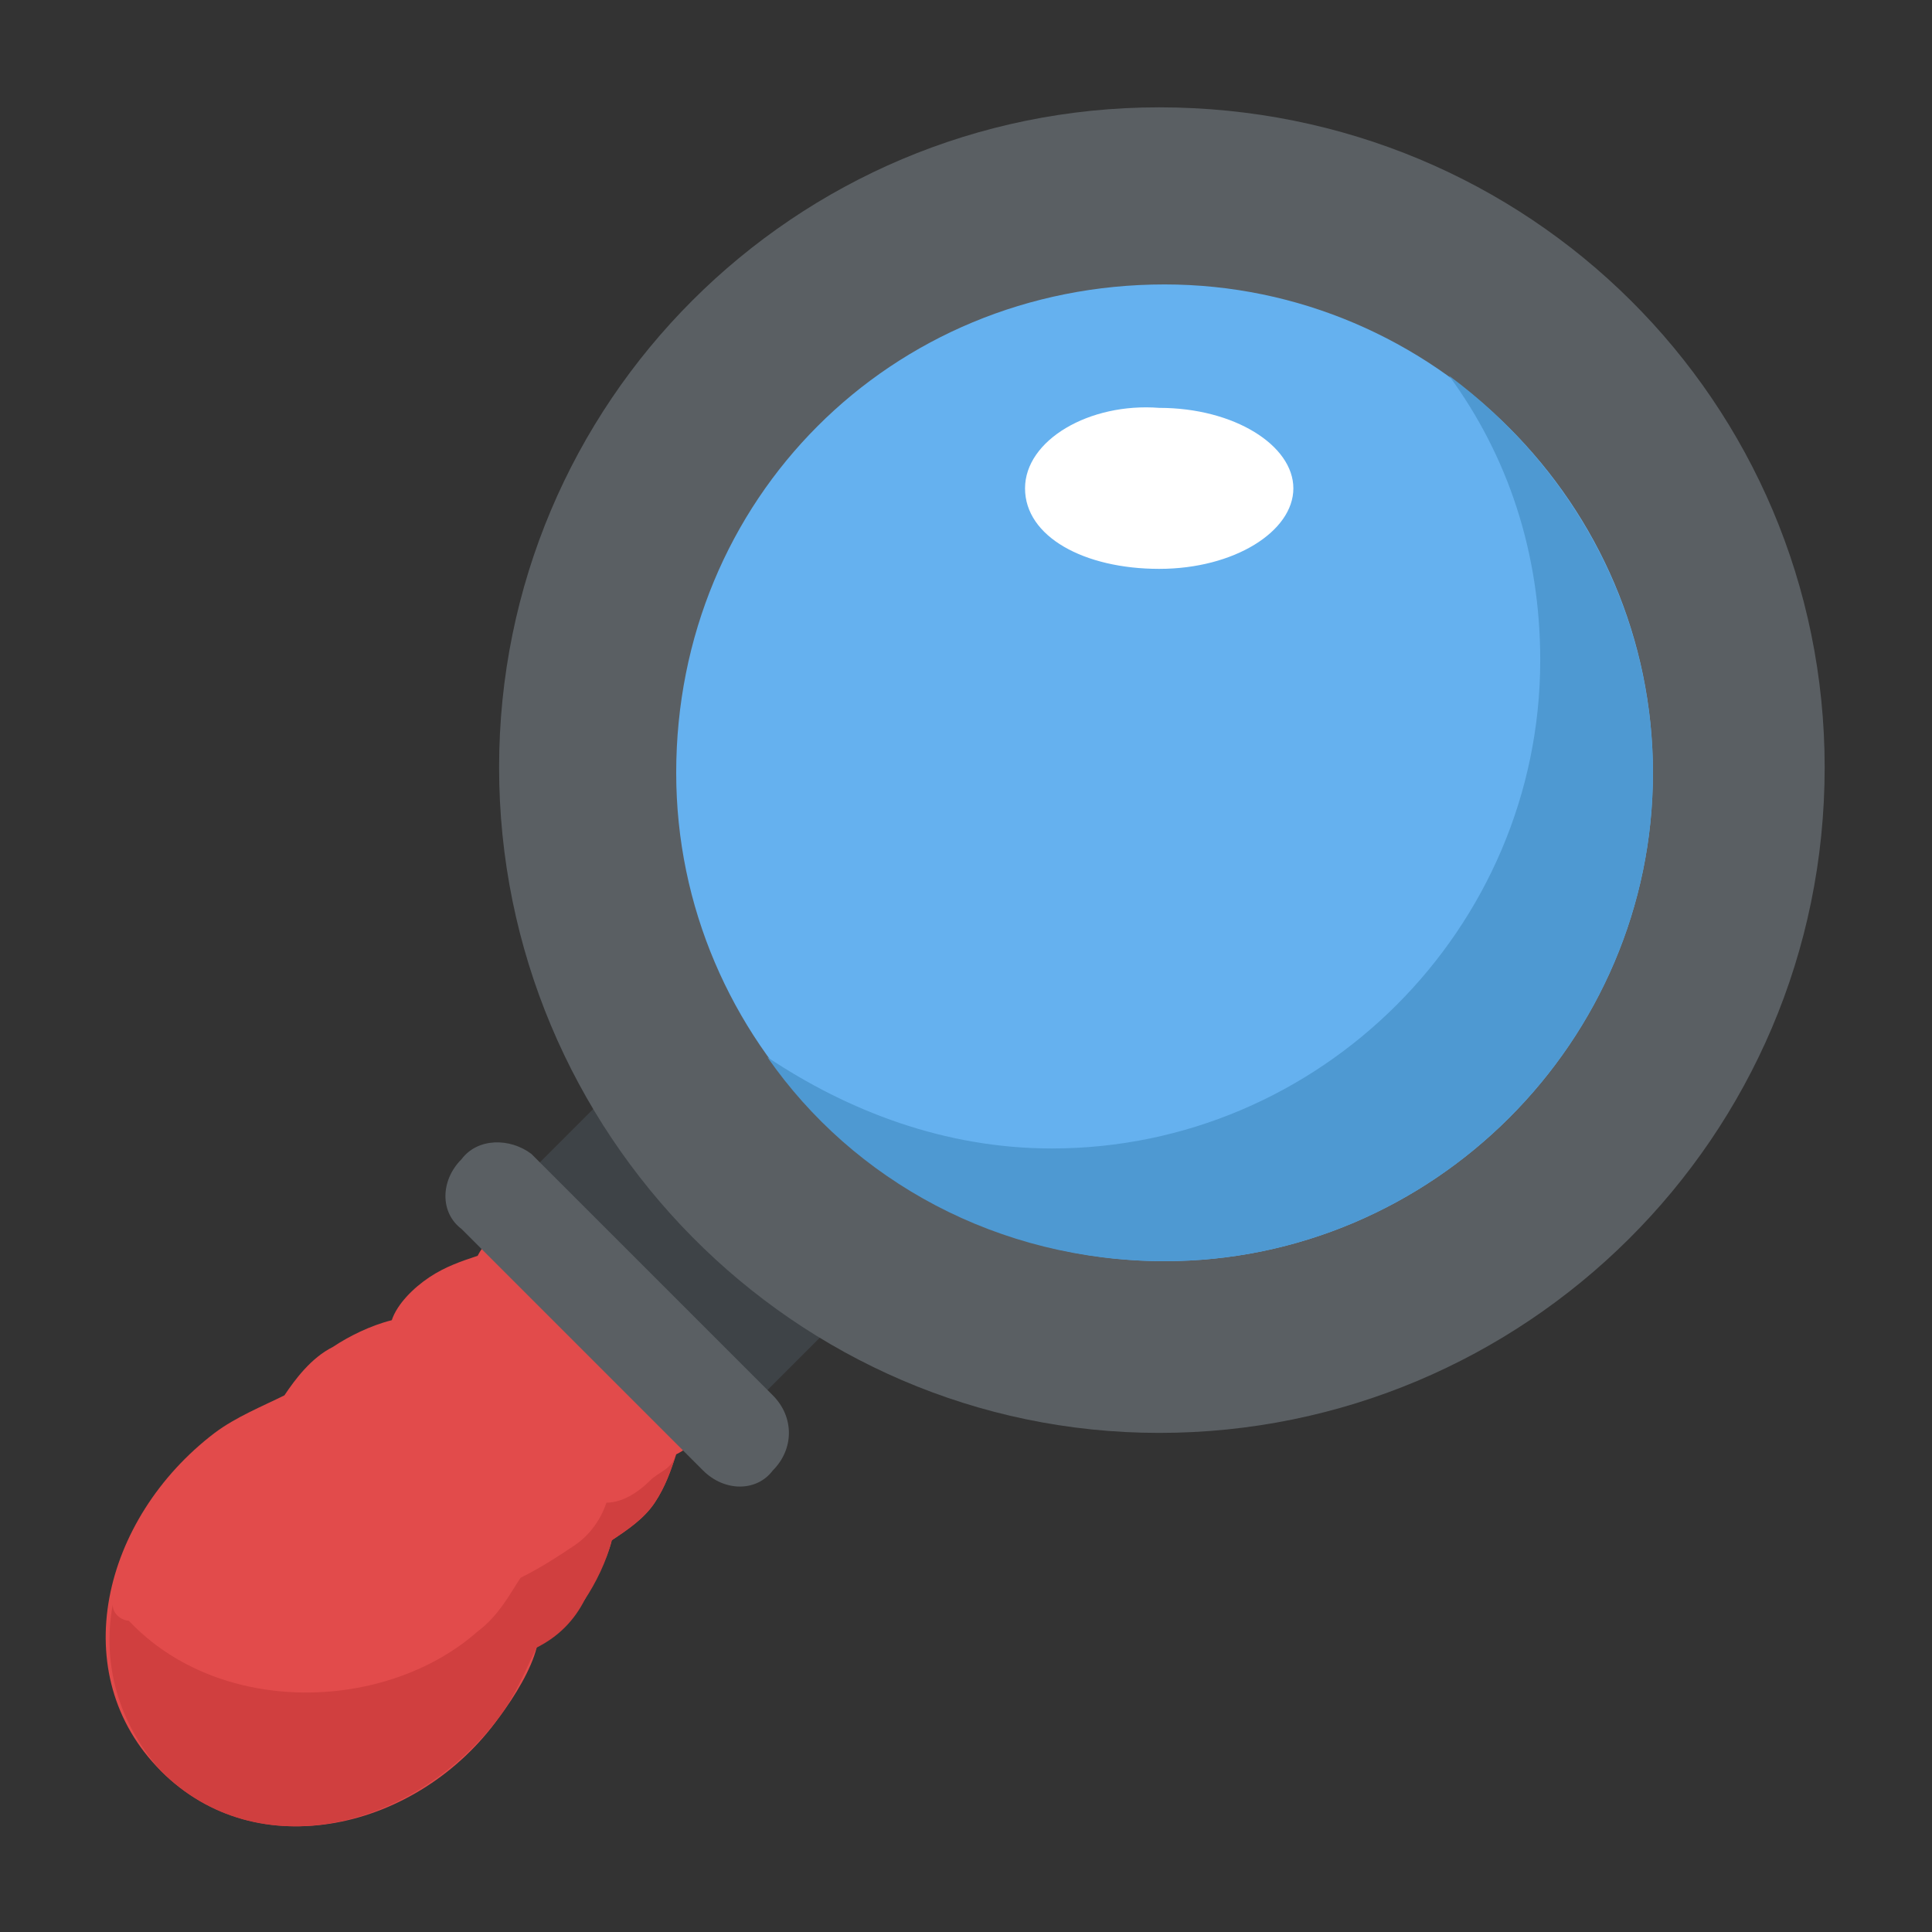 <?xml version="1.0" encoding="utf-8"?>
<!-- Generator: Adobe Illustrator 18.0.0, SVG Export Plug-In . SVG Version: 6.00 Build 0)  -->
<!DOCTYPE svg PUBLIC "-//W3C//DTD SVG 1.1//EN" "http://www.w3.org/Graphics/SVG/1.1/DTD/svg11.dtd">
<svg version="1.1" id="Layer_1" xmlns="http://www.w3.org/2000/svg" xmlns:xlink="http://www.w3.org/1999/xlink" x="0px" y="0px"
	 viewBox="0 0 36 36" enable-background="new 0 0 36 36" xml:space="preserve">
<rect x="0" y="0" width="36" height="36" fill="#333333" stroke="none"/>
<g>
	<g>
		<path fill="#E24B4B" d="M5.3,26c0.2-0.3,0.5-0.7,0.9-0.9c0.3-0.2,0.7-0.4,1.1-0.5C7.4,24.3,7.7,24,8,23.8c0.3-0.2,0.6-0.3,0.9-0.4
			c0.1-0.2,0.3-0.4,0.4-0.5l3.8,3.8c-0.2,0.2-0.3,0.3-0.5,0.4c-0.1,0.3-0.2,0.6-0.4,0.9c-0.2,0.3-0.5,0.5-0.8,0.7
			c-0.1,0.4-0.3,0.7-0.5,1.1c-0.3,0.4-0.6,0.6-0.9,0.9c-0.1,0.4-0.4,0.9-0.7,1.3c-1.5,2.1-4.5,2.8-6.3,1c-1.8-1.8-1.1-4.7,1-6.3
			C4.4,26.4,4.9,26.2,5.3,26z"/>
	</g>
	<g>
		<path fill="#D03F3F" d="M2.1,29.9C1.9,31,2.2,32.1,3,33c1.8,1.8,4.7,1.1,6.3-1c0.3-0.4,0.5-0.9,0.7-1.3c0.4-0.2,0.7-0.5,0.9-0.9
			c0.2-0.3,0.4-0.7,0.5-1.1c0.3-0.2,0.6-0.4,0.8-0.7c0.2-0.3,0.3-0.6,0.4-0.9c-0.1,0.3-0.3,0.3-0.5,0.5c-0.2,0.2-0.5,0.4-0.8,0.4
			c-0.1,0.3-0.3,0.6-0.6,0.8c-0.3,0.2-0.6,0.4-1,0.6c-0.2,0.3-0.4,0.7-0.8,1c-1.7,1.5-4.8,1.6-6.5-0.2C2.3,30.2,2.1,30.1,2.1,29.9z"
			/>
	</g>
	<g>
		
			<rect x="11.1" y="20.4" transform="matrix(0.707 -0.707 0.707 0.707 -12.881 15.754)" fill="#3E4347" width="2.9" height="6"/>
	</g>
	<g>
		<path fill="#5A5F63" d="M8.6,21.6c-0.4,0.4-0.4,1,0,1.3l4.5,4.5c0.4,0.4,1,0.4,1.3,0c0.4-0.4,0.4-1,0-1.4l-4.5-4.5
			C9.5,21.2,8.9,21.2,8.6,21.6z"/>
	</g>
	<g>
		<path fill="#5A5F63" d="M9.3,14.3c0,6.8,5.5,12.4,12.3,12.4c6.8,0,12.4-5.5,12.4-12.4C34,7.5,28.5,2,21.6,2
			C14.8,2,9.3,7.5,9.3,14.3z"/>
	</g>
	<g>
		<path fill="#65B1EF" d="M12.6,14.4c0,5,4.1,9.1,9.1,9.1c5,0,9.1-4.1,9.1-9.1c0-5-4.1-9.1-9.1-9.1C16.6,5.3,12.6,9.3,12.6,14.4z"/>
	</g>
	<g>
		<path fill="#FFFFFF" d="M19.1,9.1c0,0.9,1.1,1.5,2.5,1.5c1.4,0,2.5-0.7,2.5-1.5c0-0.8-1.1-1.5-2.5-1.5C20.3,7.5,19.1,8.2,19.1,9.1
			z"/>
	</g>
	<g>
		<path fill="#4E99D2" d="M14.3,19.7c1.6,2.3,4.3,3.8,7.4,3.8c5,0,9.1-4.1,9.1-9.1c0-3-1.5-5.7-3.8-7.4c1.1,1.5,1.7,3.3,1.7,5.3
			c0,5-4.1,9.1-9.1,9.1C17.6,21.4,15.8,20.7,14.3,19.7z"/>
	</g>
</g>
</svg>
